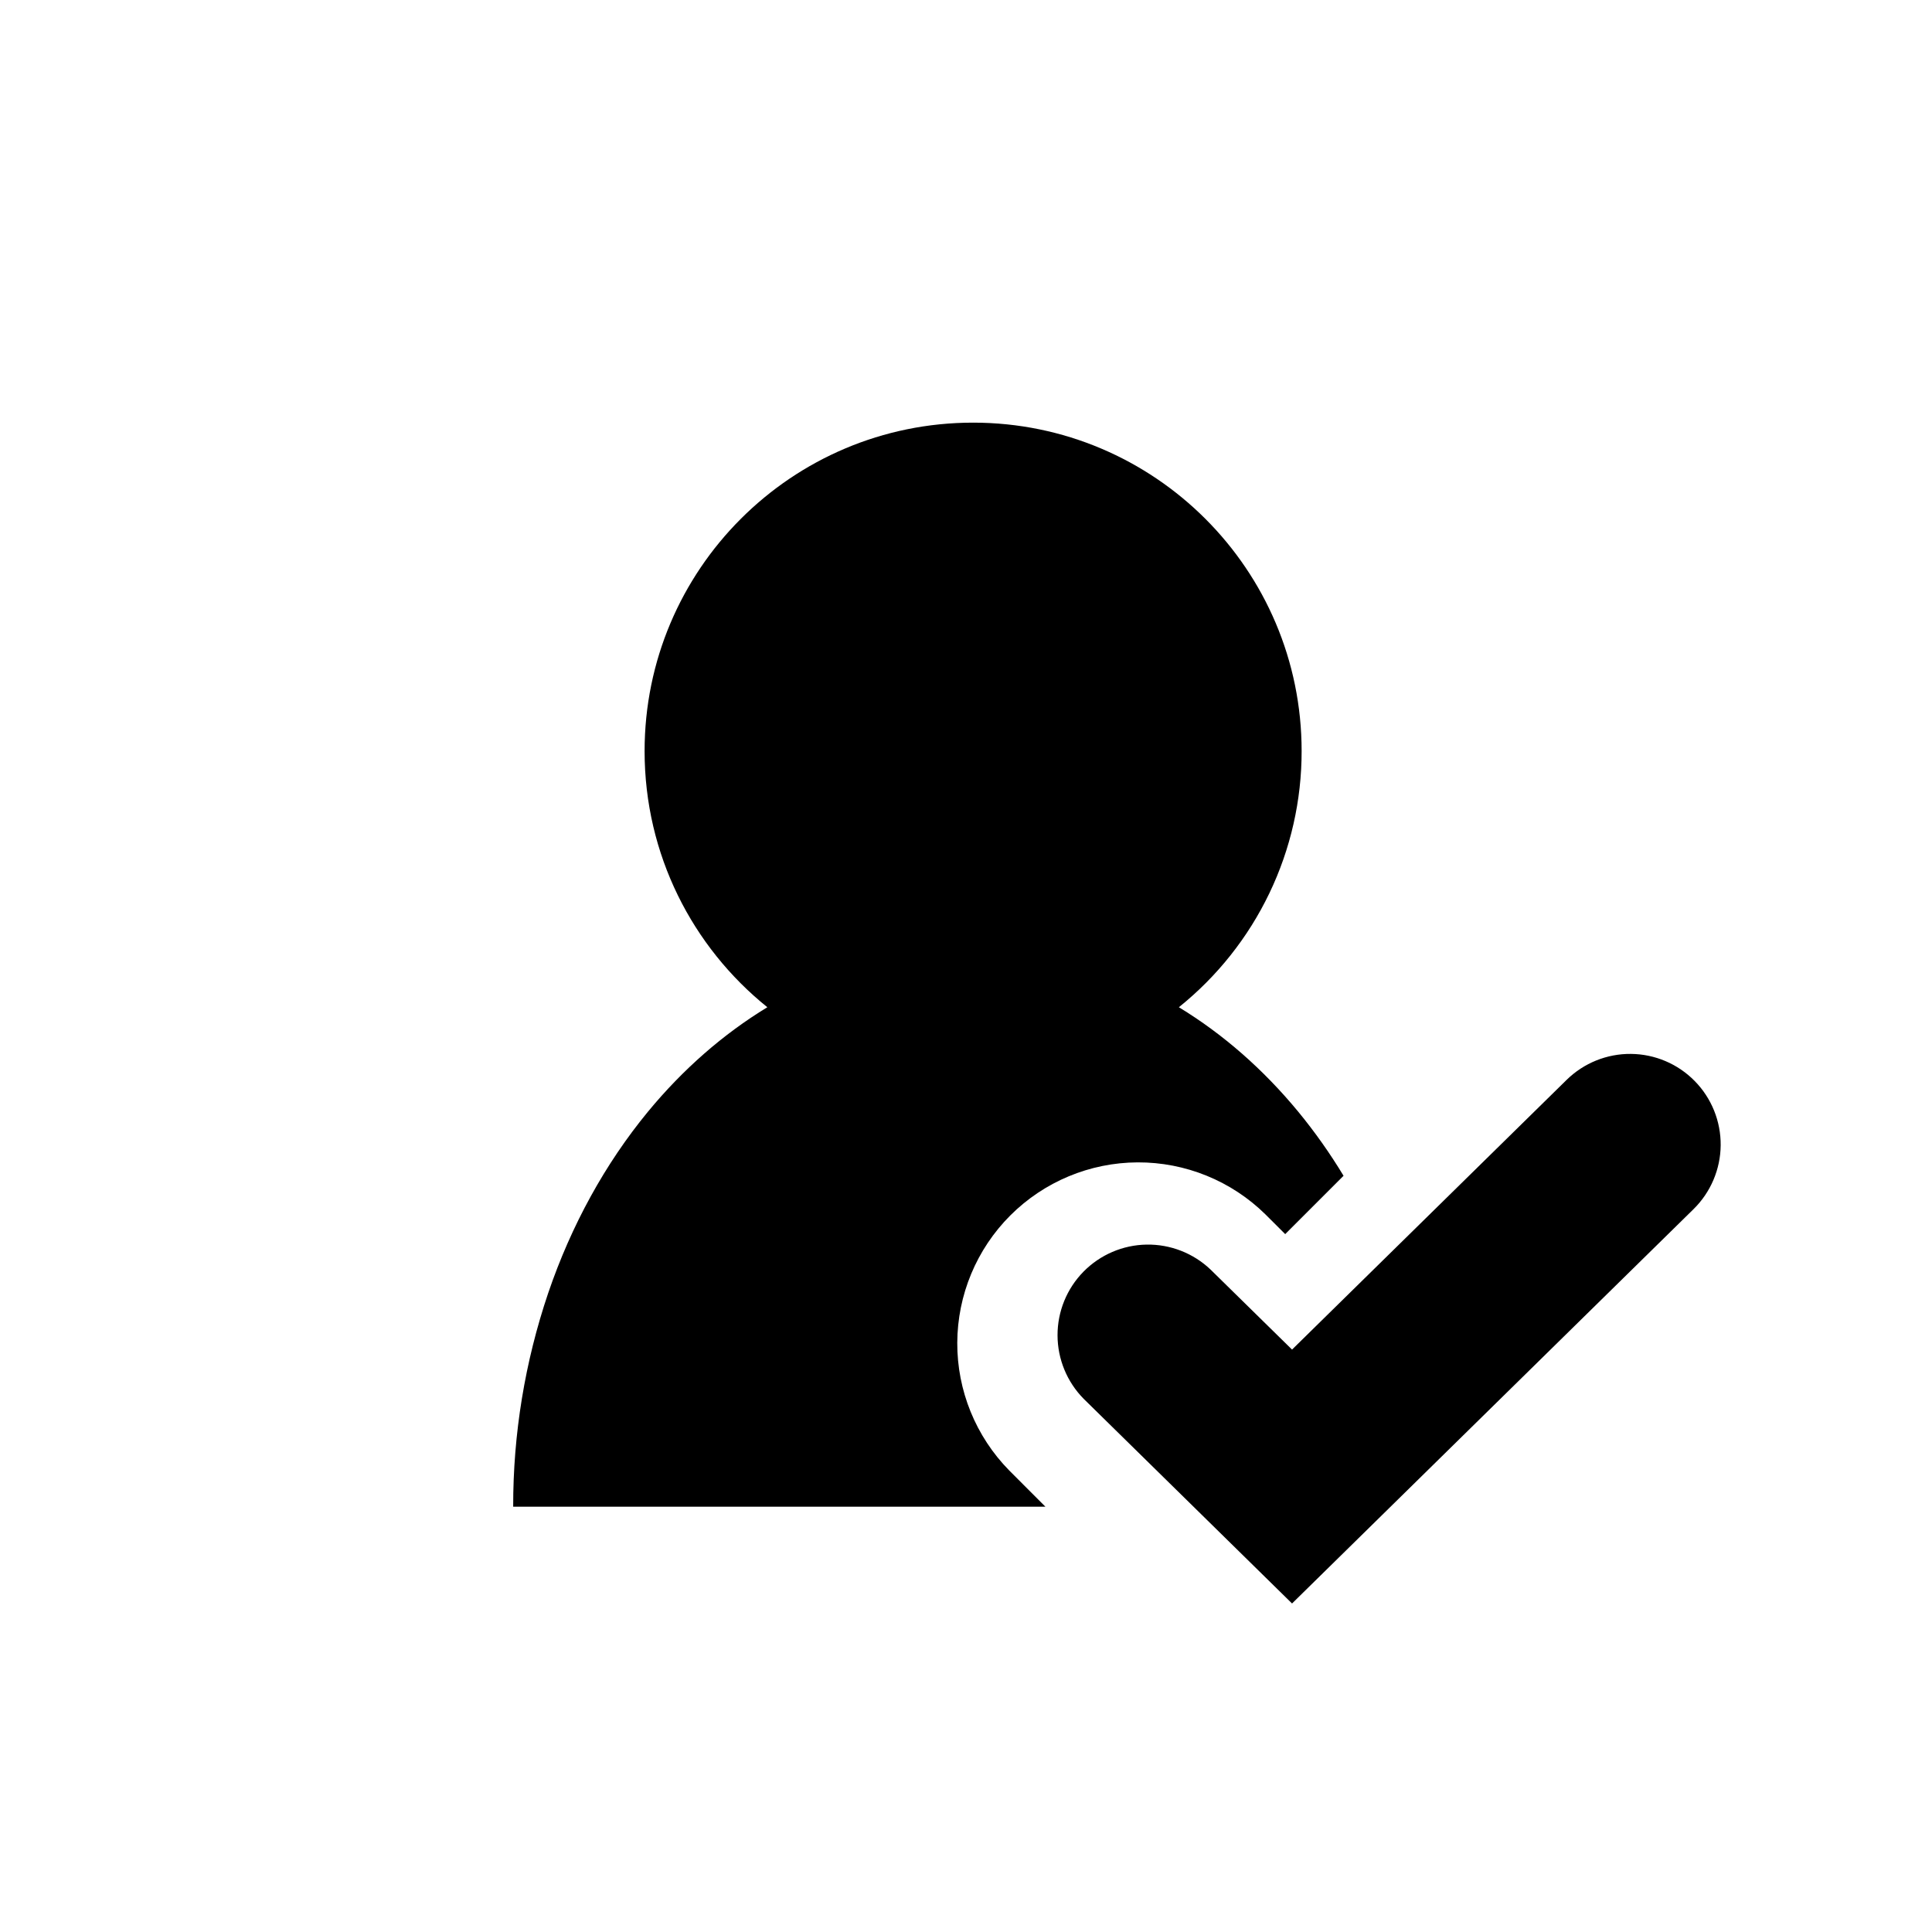 <svg width="50" height="50" viewBox="0 0 50 50" fill="none" xmlns="http://www.w3.org/2000/svg">
<path d="M30.509 26.067C31.501 25.271 32.302 24.262 32.852 23.115C33.402 21.968 33.687 20.711 33.686 19.439C33.686 14.744 29.879 10.938 25.184 10.938C20.488 10.938 16.682 14.744 16.682 19.439C16.682 22.119 17.922 24.509 19.859 26.067C18.717 26.761 17.673 27.674 16.767 28.773C15.662 30.116 14.785 31.709 14.188 33.462C13.585 35.244 13.278 37.113 13.281 38.994H27.056L26.12 38.057C25.253 37.175 24.769 35.987 24.774 34.751C24.779 33.514 25.273 32.329 26.147 31.455C27.022 30.581 28.206 30.087 29.443 30.082C30.679 30.077 31.868 30.561 32.749 31.428L33.261 31.939L34.771 30.429C34.421 29.85 34.03 29.296 33.6 28.773C32.694 27.674 31.651 26.761 30.509 26.067Z" fill="currentColor"/>
<path d="M43.859 27.977C44.295 28.42 44.536 29.018 44.531 29.64C44.525 30.261 44.273 30.855 43.83 31.291L33.438 41.498L28.045 36.201C27.613 35.763 27.37 35.172 27.369 34.557C27.368 33.941 27.609 33.35 28.04 32.911C28.472 32.472 29.058 32.22 29.674 32.21C30.289 32.2 30.884 32.432 31.33 32.857L33.438 34.927L40.545 27.946C40.989 27.511 41.587 27.269 42.209 27.275C42.83 27.281 43.424 27.533 43.859 27.977Z" fill="currentColor"/>
</svg>
